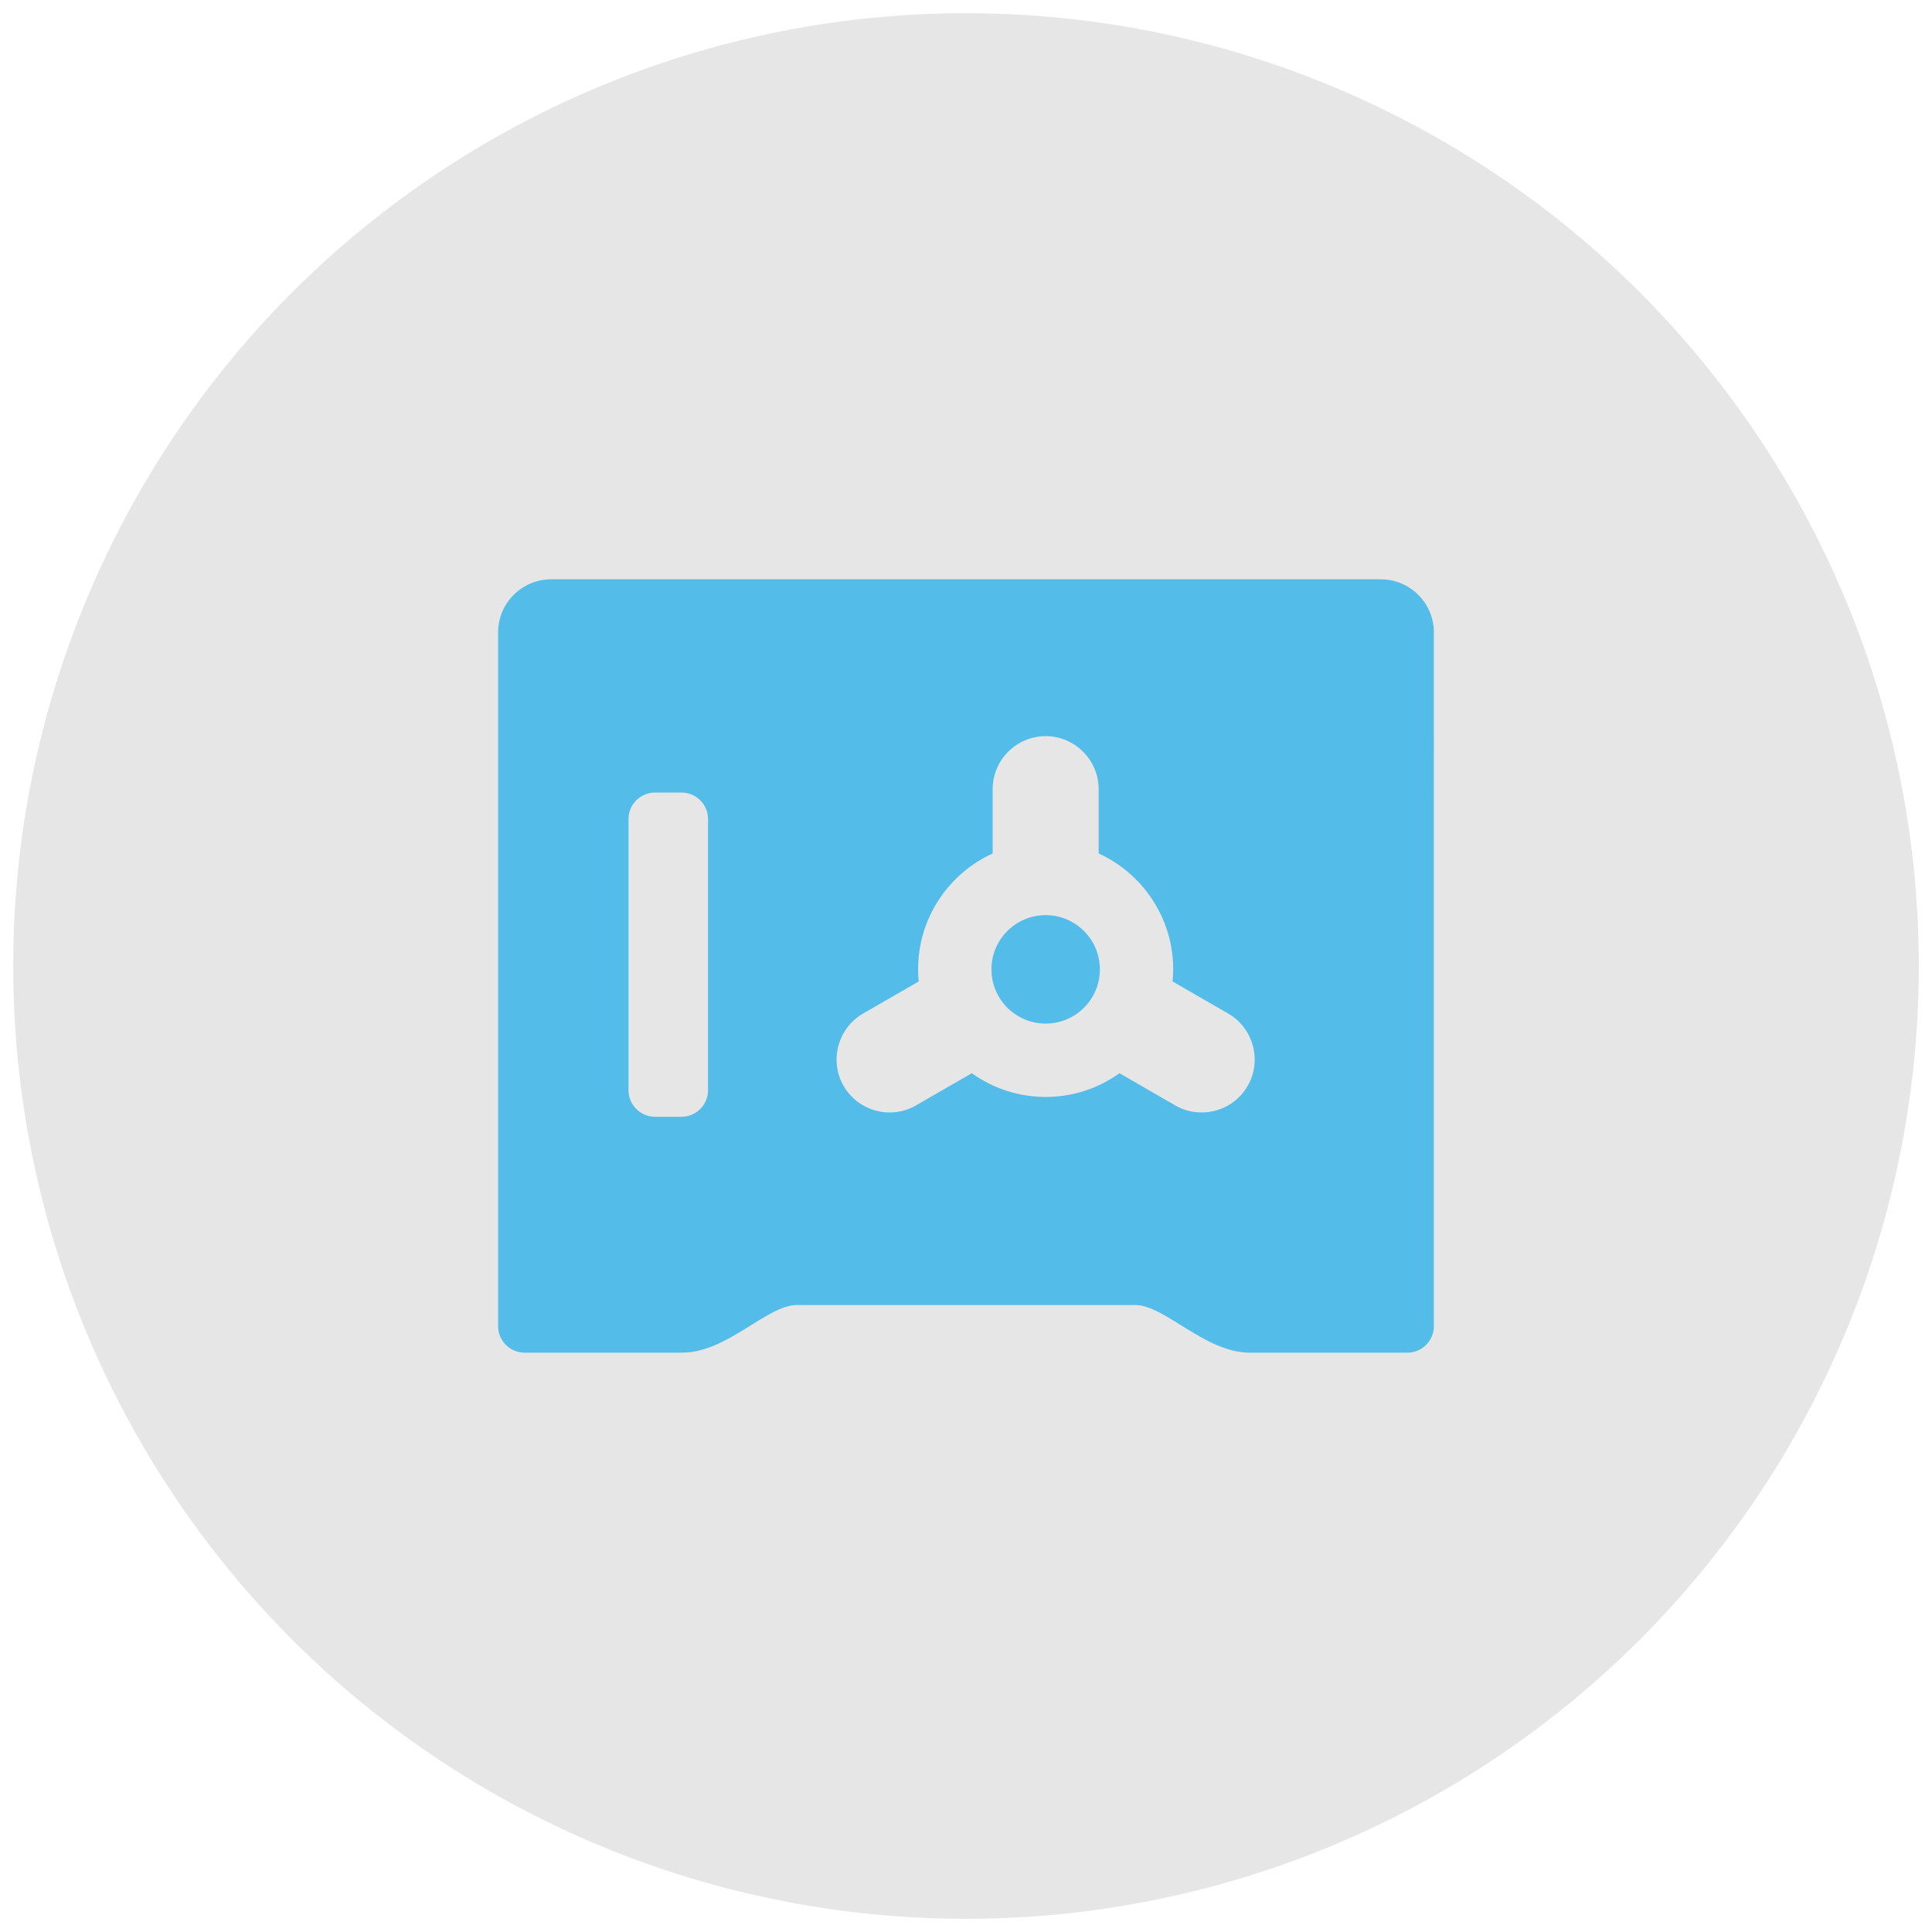 <?xml version="1.0" encoding="utf-8"?>
<!-- Generator: Adobe Illustrator 16.0.0, SVG Export Plug-In . SVG Version: 6.00 Build 0)  -->
<!DOCTYPE svg PUBLIC "-//W3C//DTD SVG 1.1//EN" "http://www.w3.org/Graphics/SVG/1.1/DTD/svg11.dtd">
<svg version="1.1" id="Layer_1" xmlns="http://www.w3.org/2000/svg" xmlns:xlink="http://www.w3.org/1999/xlink" x="0px" y="0px"
	 width="100px" height="100px" viewBox="0 0 100 100" enable-background="new 0 0 100 100" xml:space="preserve">
<circle fill="#E6E6E6" cx="50" cy="50" r="49.317"/>
<path display="none" fill="#53BCE8" d="M65.321,48.482h-1.999V38.356c0-7.36-5.967-13.326-13.326-13.326
	s-13.324,5.965-13.324,13.326v10.126h-2c-1.465,0-2.665,1.2-2.665,2.667v10.235c0,9.936,8.054,13.992,17.989,13.992
	c9.937,0,17.99-4.058,17.99-13.992V51.149C67.985,49.682,66.787,48.482,65.321,48.482z M42,38.356c0-4.409,3.587-7.996,7.995-7.996
	c4.408,0,7.995,3.587,7.995,7.996v10.126H42V38.356z M52.501,66.86h-2.505h-2.504l1.246-4.928c-0.825-0.448-1.393-1.313-1.393-2.321
	c0-1.464,1.188-2.649,2.652-2.649c1.465,0,2.651,1.186,2.651,2.649c0,1.008-0.567,1.872-1.393,2.321L52.501,66.86z"/>
<g display="none">
	<g display="inline">
		<g>
			<path fill="#53BCE8" d="M65.683,56.129c0.02-3.105,2.291-9.381,2.291-9.381l-2.927-2.93l-2.932-2.928
				c0,0-6.276,2.269-9.381,2.292c0,0-3.19,11.099-5.883,17.484c-0.481-0.07-0.987,0.076-1.359,0.446
				c-0.624,0.624-0.624,1.635,0,2.258c0.624,0.627,1.637,0.625,2.26,0c0.369-0.369,0.515-0.877,0.446-1.357
				C54.584,59.319,65.683,56.129,65.683,56.129z M47.753,61.111c-0.108-0.109-0.229-0.19-0.356-0.262l9.349-9.348
				c-0.413-0.69-0.328-1.598,0.267-2.195c0.701-0.701,1.841-0.701,2.542,0c0.703,0.705,0.703,1.842,0,2.544
				c-0.595,0.595-1.5,0.679-2.192,0.267l-9.349,9.351C47.943,61.34,47.86,61.219,47.753,61.111z"/>
			<path fill="#53BCE8" d="M55.019,62.329v4.451c0,0.137-0.117,0.254-0.251,0.254h-27.54c-0.134,0-0.253-0.117-0.253-0.254V33.219
				c0-0.134,0.119-0.253,0.253-0.253h27.54c0.134,0,0.251,0.119,0.251,0.253v6.94c1.194-0.254,2.551-0.63,3.789-1.013v-5.927
				c0-2.227-1.813-4.041-4.04-4.041h-27.54c-2.229,0-4.041,1.813-4.041,4.041V66.78c0,2.229,1.812,4.042,4.041,4.042h27.54
				c2.227,0,4.04-1.813,4.04-4.042v-5.716C57.579,61.463,56.293,61.89,55.019,62.329z"/>
		</g>
		<g>
			<path fill="#53BCE8" d="M62.115,40.89c0,0-6.276,2.269-9.381,2.292c0,0-3.19,11.099-5.883,17.484
				c-0.481-0.07-0.987,0.076-1.359,0.446c-0.624,0.624-0.624,1.635,0,2.258c0.624,0.627,1.637,0.625,2.259,0
				c0.37-0.369,0.516-0.877,0.447-1.357c6.385-2.692,17.484-5.883,17.484-5.883c0.02-3.105,2.291-9.381,2.291-9.381l-2.927-2.93
				L62.115,40.89z M59.555,51.852c-0.595,0.595-1.5,0.679-2.192,0.267l-9.349,9.351c-0.07-0.129-0.153-0.25-0.261-0.357
				c-0.107-0.109-0.229-0.19-0.356-0.262l9.35-9.348c-0.413-0.69-0.328-1.598,0.267-2.195c0.701-0.701,1.84-0.701,2.542,0
				C60.258,50.011,60.258,51.149,59.555,51.852z"/>
			<polygon fill="#53BCE8" points="67.449,32.046 63.166,39.763 69.054,45.651 76.813,41.387 			"/>
		</g>
	</g>
	<g display="inline">
		<path fill="#53BCE8" d="M33.371,40.763h15.252c0.816,0,1.477-0.661,1.477-1.477c0-0.814-0.661-1.476-1.477-1.476H33.371
			c-0.815,0-1.476,0.661-1.476,1.476C31.895,40.102,32.556,40.763,33.371,40.763z"/>
		<path fill="#53BCE8" d="M48.624,42.636H33.371c-0.815,0-1.476,0.661-1.476,1.476c0,0.816,0.661,1.477,1.476,1.477h15.252
			c0.816,0,1.477-0.661,1.477-1.477C50.101,43.297,49.44,42.636,48.624,42.636z"/>
		<path fill="#53BCE8" d="M42.553,47.462h-9.182c-0.815,0-1.476,0.661-1.476,1.476c0,0.816,0.661,1.477,1.476,1.477h9.182
			c0.816,0,1.477-0.661,1.477-1.477C44.03,48.123,43.369,47.462,42.553,47.462z"/>
		<path fill="#53BCE8" d="M40.998,60.632h-7.626c-0.815,0-1.476,0.66-1.476,1.477c0,0.814,0.661,1.476,1.476,1.476h7.626
			c0.815,0,1.476-0.661,1.476-1.476C42.474,61.292,41.813,60.632,40.998,60.632z"/>
	</g>
</g>
<g display="none">
	<path display="inline" fill="#54BDE8" d="M72.828,23.172C72.047,22.391,71.023,22,70,22H45c-2.555,0-5.021,1.021-6.828,2.828
		l-9.344,9.344C27.021,35.979,26,38.445,26,41v33c0,1.023,0.391,2.047,1.172,2.828S28.977,78,30,78h40
		c1.023,0,2.047-0.391,2.828-1.172S74,75.023,74,74V26C74,24.977,73.609,23.953,72.828,23.172z M70,74H30V40.666
		c0-1.104,0.896-2.668,2-2.668h6c2.209,0,4-1.789,4-3.998v-6c0-1.104,1.563-2.001,2.667-2.001H70V74z M34,66h12v-4H34V66z M34,58h12
		v-4H34V58z M34,50h12v-4H34V50z"/>
	<rect x="34" y="45.188" display="inline" fill="#54BDE8" width="30.99" height="4.813"/>
	<rect x="34" y="54" display="inline" fill="#54BDE8" width="30.99" height="4.565"/>
	<rect x="34" y="62" display="inline" fill="#54BDE8" width="30.99" height="4.76"/>
</g>
<g>
	<circle fill="#53BCE8" cx="54.123" cy="50.174" r="2.806"/>
	<path fill="#53BCE8" d="M71.475,29.985H28.525c-1.509,0-2.743,1.234-2.743,2.744v35.914c0,0.755,0.617,1.371,1.371,1.371h8.152
		c2.33,0,4.397-2.467,5.94-2.467c0.771,0,16.738,0,17.508,0c1.543,0,3.613,2.467,5.94,2.467h8.151c0.755,0,1.373-0.616,1.373-1.371
		V32.729C74.218,31.22,72.982,29.985,71.475,29.985z M36.648,56.432c0,0.754-0.617,1.372-1.372,1.372h-1.373
		c-0.754,0-1.372-0.618-1.372-1.372v-14.04c0-0.754,0.618-1.371,1.372-1.371h1.373c0.755,0,1.372,0.617,1.372,1.371V56.432z
		 M64.577,56.211c-0.754,1.307-2.44,1.759-3.749,1.004l-2.882-1.664c-1.079,0.769-2.396,1.227-3.823,1.227s-2.743-0.459-3.824-1.228
		l-2.885,1.665c-1.306,0.755-2.992,0.303-3.747-1.004c-0.754-1.309-0.302-2.994,1.004-3.749l2.881-1.662
		c-0.02-0.206-0.032-0.415-0.032-0.626c0-2.666,1.583-4.957,3.859-5.999v-3.328c0-1.51,1.233-2.744,2.743-2.744
		c1.509,0,2.744,1.234,2.744,2.744v3.327c2.274,1.043,3.858,3.334,3.858,6c0,0.212-0.012,0.42-0.032,0.627l2.88,1.661
		C64.88,53.217,65.331,54.902,64.577,56.211z"/>
</g>
</svg>
